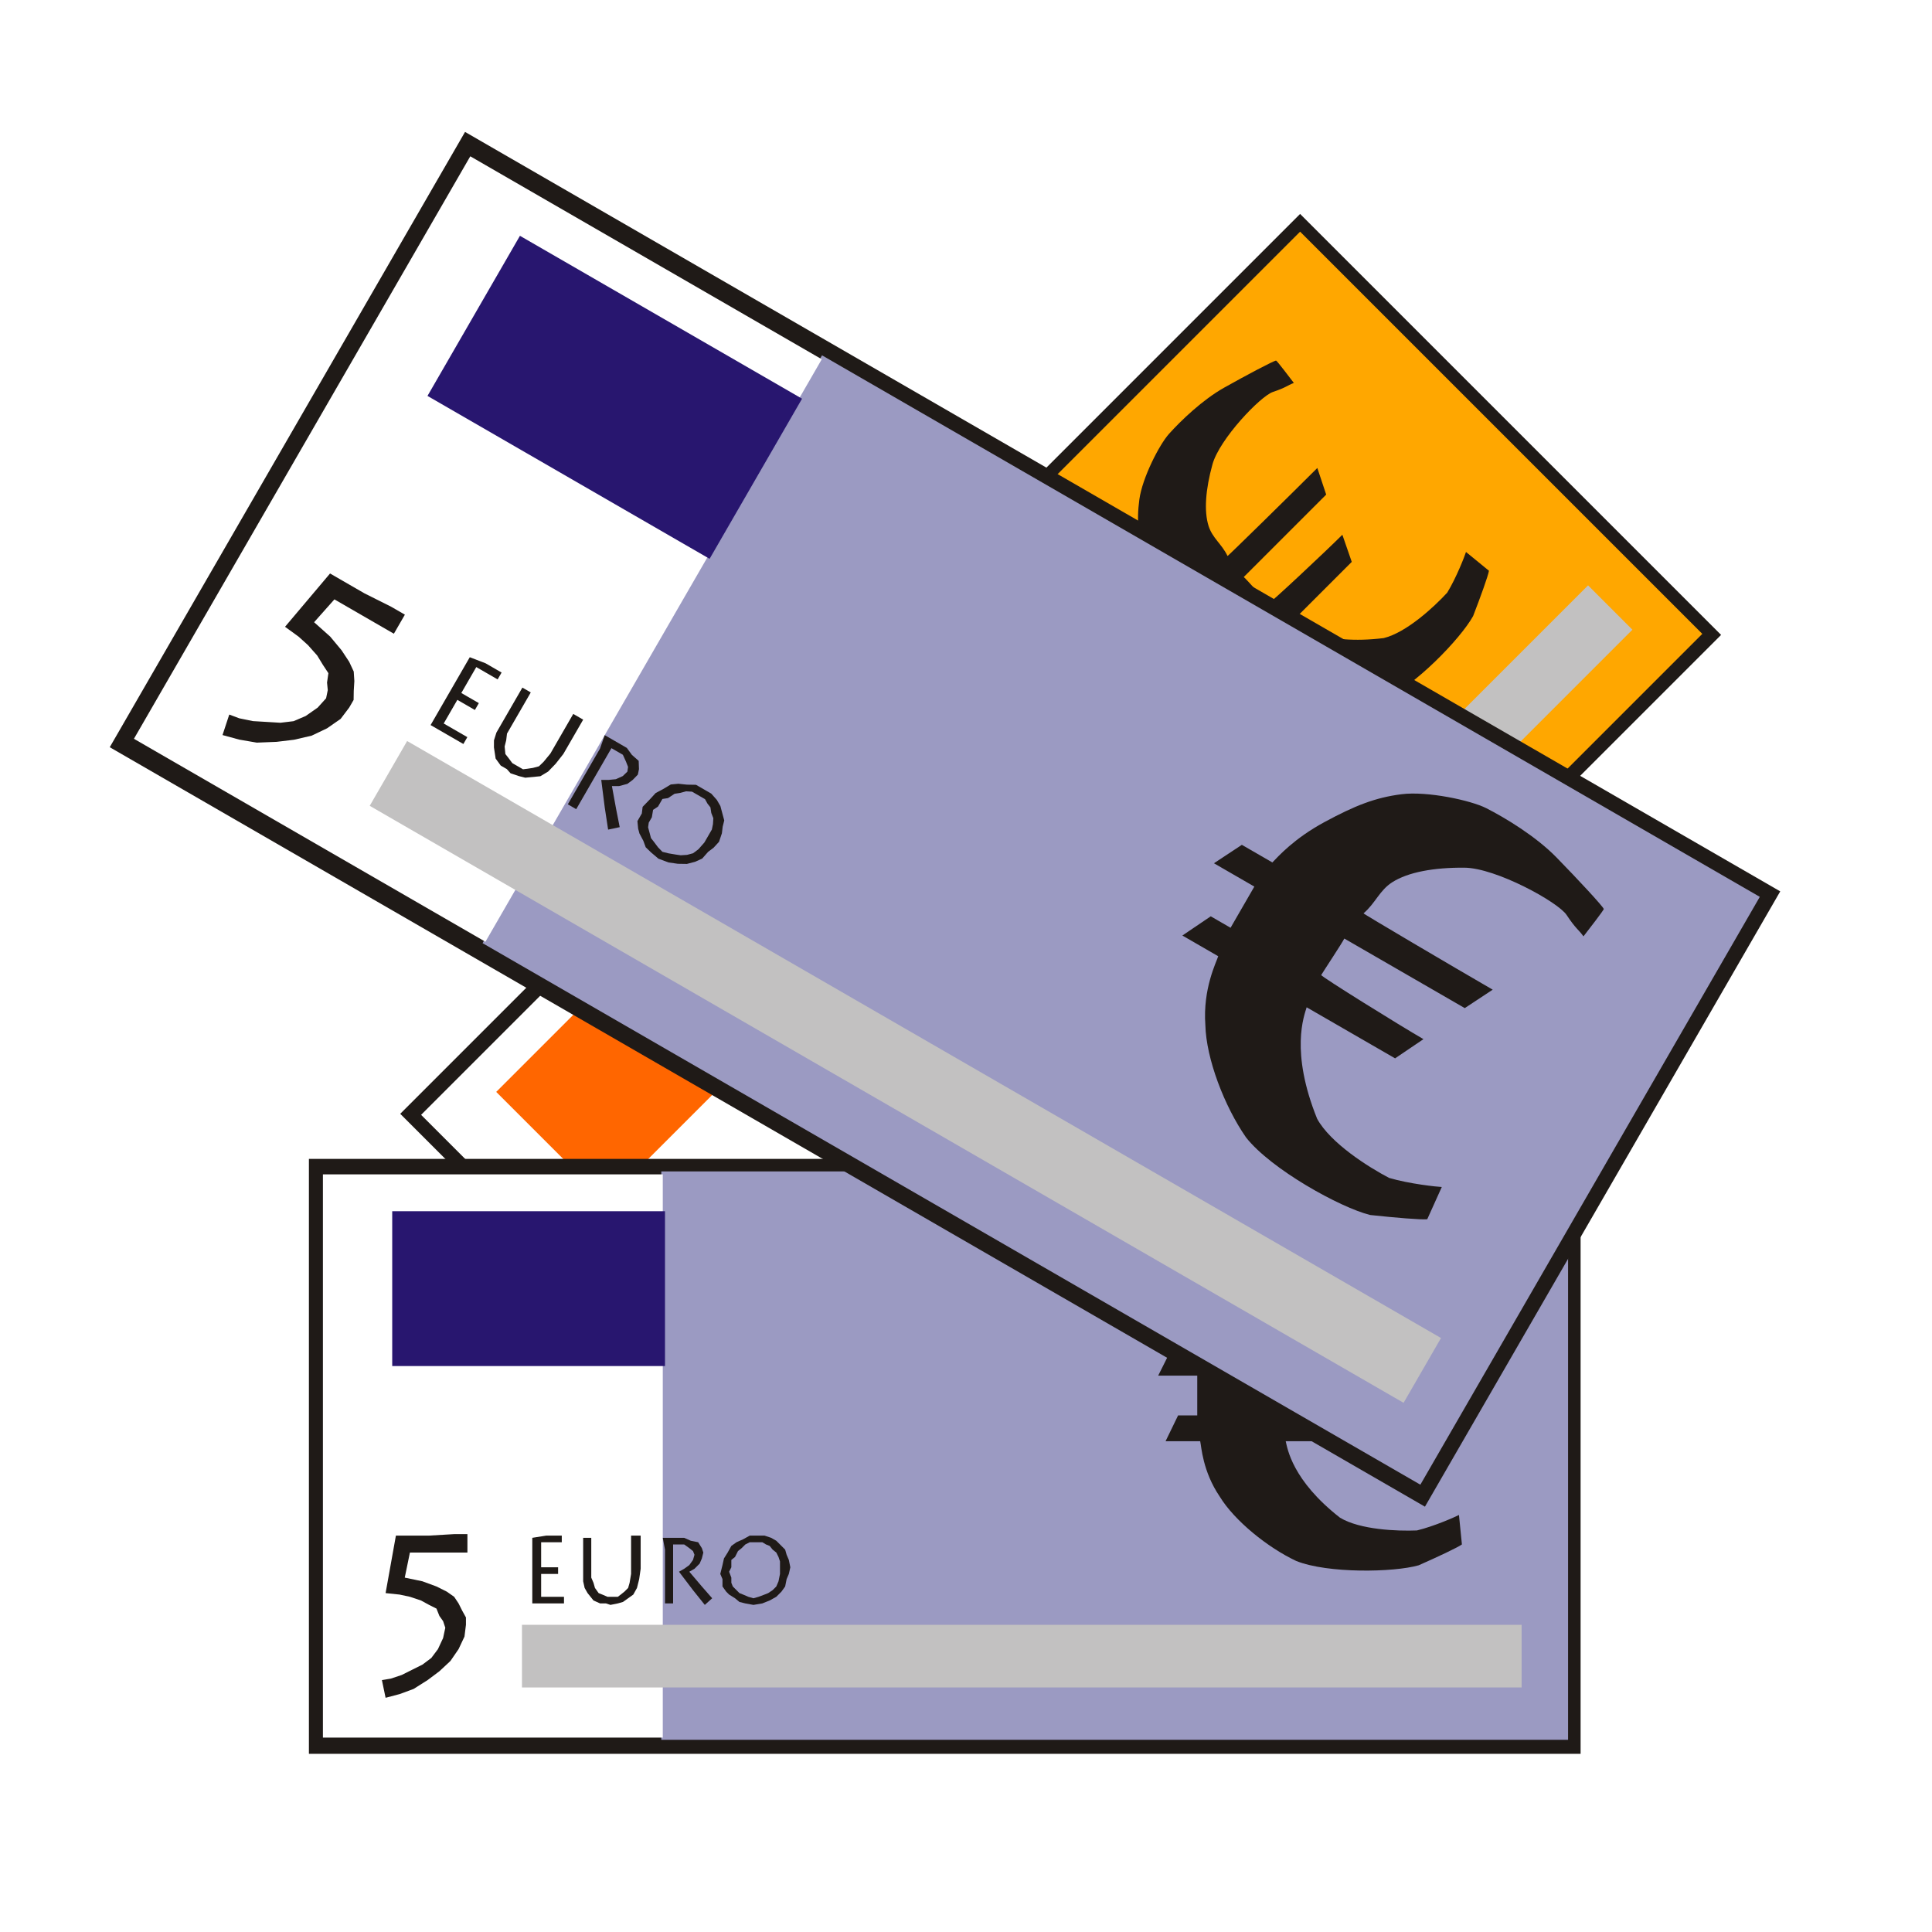 <?xml version="1.0" encoding="UTF-8" standalone="no"?>
<!-- Created with Inkscape (http://www.inkscape.org/) -->
<svg
   xmlns:dc="http://purl.org/dc/elements/1.1/"
   xmlns:cc="http://web.resource.org/cc/"
   xmlns:rdf="http://www.w3.org/1999/02/22-rdf-syntax-ns#"
   xmlns:svg="http://www.w3.org/2000/svg"
   xmlns="http://www.w3.org/2000/svg"
   xmlns:xlink="http://www.w3.org/1999/xlink"
   xmlns:sodipodi="http://sodipodi.sourceforge.net/DTD/sodipodi-0.dtd"
   xmlns:inkscape="http://www.inkscape.org/namespaces/inkscape"
   version="1.0"
   width="256"
   height="256"
   id="svg1"
   sodipodi:version="0.32"
   inkscape:version="0.45"
   sodipodi:docname="i_bulmages_bancos.svg"
   sodipodi:docbase="/home/anna/Desktop/elferrer/Documents/noves imatges bulmages/i_bulmages_bancos"
   inkscape:output_extension="org.inkscape.output.svg.inkscape"
   sodipodi:modified="TRUE"
   inkscape:export-filename="/home/anna/Desktop/elferrer/Documents/noves imatges bulmages/i_bulmages_bancos/i_bulmages_bancos_pulsado_L.png"
   inkscape:export-xdpi="96"
   inkscape:export-ydpi="96">
  <sodipodi:namedview
     inkscape:window-height="690"
     inkscape:window-width="1016"
     inkscape:pageshadow="2"
     inkscape:pageopacity="0.0"
     guidetolerance="10.0"
     gridtolerance="10.0"
     objecttolerance="10.0"
     borderopacity="1.0"
     bordercolor="#666666"
     pagecolor="#ffffff"
     id="base"
     inkscape:zoom="1.9023438"
     inkscape:cx="128"
     inkscape:cy="128"
     inkscape:window-x="0"
     inkscape:window-y="0"
     inkscape:current-layer="layer7"
     gridempspacing="3" />
  <defs
     id="defs3">
    <linearGradient
       id="linearGradient9952">
      <stop
         style="stop-color:blue;stop-opacity:1"
         offset="0"
         id="stop9953" />
      <stop
         style="stop-color:blue;stop-opacity:0"
         offset="1"
         id="stop9954" />
    </linearGradient>
    <linearGradient
       inkscape:collect="always"
       xlink:href="#linearGradient9952"
       id="linearGradient2396"
       gradientUnits="userSpaceOnUse"
       gradientTransform="matrix(0.723,0,0,5.492,357.322,-224.63)"
       x1="-181"
       y1="65.431"
       x2="-149.556"
       y2="65.431" />
    <linearGradient
       inkscape:collect="always"
       xlink:href="#linearGradient9952"
       id="linearGradient2398"
       gradientUnits="userSpaceOnUse"
       gradientTransform="matrix(0.503,0.519,-0.519,0.504,350.842,286.888)"
       x1="-181"
       y1="65.431"
       x2="-149.556"
       y2="65.431" />
    <linearGradient
       inkscape:collect="always"
       xlink:href="#linearGradient9952"
       id="linearGradient2400"
       gradientUnits="userSpaceOnUse"
       gradientTransform="matrix(0.701,0.178,-0.178,0.701,364.241,212.25)"
       x1="-181"
       y1="65.431"
       x2="-149.556"
       y2="65.431" />
    <linearGradient
       inkscape:collect="always"
       xlink:href="#linearGradient9952"
       id="linearGradient2402"
       gradientUnits="userSpaceOnUse"
       gradientTransform="matrix(0.175,0.702,0.701,-0.175,211.597,364.386)"
       x1="-181"
       y1="65.431"
       x2="-149.556"
       y2="65.431" />
    <linearGradient
       inkscape:collect="always"
       xlink:href="#linearGradient9952"
       id="linearGradient2404"
       gradientUnits="userSpaceOnUse"
       gradientTransform="matrix(-0.519,0.504,-0.503,-0.519,-30.75,351.035)"
       x1="-181"
       y1="65.431"
       x2="-149.556"
       y2="65.431" />
    <linearGradient
       inkscape:collect="always"
       xlink:href="#linearGradient9952"
       id="linearGradient2406"
       gradientUnits="userSpaceOnUse"
       gradientTransform="matrix(-0.178,0.701,-0.701,-0.178,43.823,364.446)"
       x1="-181"
       y1="65.431"
       x2="-149.556"
       y2="65.431" />
    <linearGradient
       inkscape:collect="always"
       xlink:href="#linearGradient9952"
       id="linearGradient2408"
       gradientUnits="userSpaceOnUse"
       gradientTransform="matrix(-0.701,0.175,0.175,0.702,-108.181,211.669)"
       x1="-181"
       y1="65.431"
       x2="-149.556"
       y2="65.431" />
    <linearGradient
       inkscape:collect="always"
       xlink:href="#linearGradient9952"
       id="linearGradient2410"
       gradientUnits="userSpaceOnUse"
       gradientTransform="matrix(0.519,-0.504,0.503,0.519,286.75,-95.035)"
       x1="-181"
       y1="65.431"
       x2="-149.556"
       y2="65.431" />
    <linearGradient
       inkscape:collect="always"
       xlink:href="#linearGradient9952"
       id="linearGradient2412"
       gradientUnits="userSpaceOnUse"
       gradientTransform="matrix(0.178,-0.701,0.701,0.178,212.177,-108.446)"
       x1="-181"
       y1="65.431"
       x2="-149.556"
       y2="65.431" />
    <linearGradient
       inkscape:collect="always"
       xlink:href="#linearGradient9952"
       id="linearGradient2414"
       gradientUnits="userSpaceOnUse"
       gradientTransform="matrix(0.701,-0.175,-0.175,-0.702,364.182,44.331)"
       x1="-181"
       y1="65.431"
       x2="-149.556"
       y2="65.431" />
    <linearGradient
       inkscape:collect="always"
       xlink:href="#linearGradient9952"
       id="linearGradient2416"
       gradientUnits="userSpaceOnUse"
       gradientTransform="matrix(-0.503,-0.519,0.519,-0.504,-94.842,-30.888)"
       x1="-181"
       y1="65.431"
       x2="-149.556"
       y2="65.431" />
    <linearGradient
       inkscape:collect="always"
       xlink:href="#linearGradient9952"
       id="linearGradient2418"
       gradientUnits="userSpaceOnUse"
       gradientTransform="matrix(-0.701,-0.178,0.178,-0.701,-108.241,43.75)"
       x1="-181"
       y1="65.431"
       x2="-149.556"
       y2="65.431" />
    <linearGradient
       inkscape:collect="always"
       xlink:href="#linearGradient9952"
       id="linearGradient2420"
       gradientUnits="userSpaceOnUse"
       gradientTransform="matrix(-0.175,-0.702,-0.701,0.175,44.403,-108.386)"
       x1="-181"
       y1="65.431"
       x2="-149.556"
       y2="65.431" />
    <linearGradient
       inkscape:collect="always"
       xlink:href="#linearGradient9952"
       id="linearGradient2422"
       gradientUnits="userSpaceOnUse"
       gradientTransform="matrix(-0.723,0,0,-5.492,-101.322,480.63)"
       x1="-181"
       y1="65.431"
       x2="-149.556"
       y2="65.431" />
    <linearGradient
       inkscape:collect="always"
       xlink:href="#linearGradient9952"
       id="linearGradient2424"
       gradientUnits="userSpaceOnUse"
       gradientTransform="matrix(0,-0.723,5.487,0,-224.324,-101.52)"
       x1="-181"
       y1="65.431"
       x2="-149.556"
       y2="65.431" />
    <linearGradient
       inkscape:collect="always"
       xlink:href="#linearGradient9952"
       id="linearGradient2426"
       gradientUnits="userSpaceOnUse"
       gradientTransform="matrix(0,0.723,-5.487,0,480.324,357.52)"
       x1="-181"
       y1="65.431"
       x2="-149.556"
       y2="65.431" />
    <linearGradient
       inkscape:collect="always"
       xlink:href="#linearGradient9952"
       id="linearGradient2428"
       gradientUnits="userSpaceOnUse"
       gradientTransform="matrix(0.723,0,0,5.492,161.292,-224.63)"
       x1="-181"
       y1="65.431"
       x2="-149.556"
       y2="65.431" />
    <linearGradient
       inkscape:collect="always"
       xlink:href="#linearGradient9952"
       id="linearGradient2430"
       gradientUnits="userSpaceOnUse"
       gradientTransform="matrix(-0.723,0,0,-5.492,97.316,480.63)"
       x1="-181"
       y1="65.431"
       x2="-149.556"
       y2="65.431" />
    <linearGradient
       inkscape:collect="always"
       xlink:href="#linearGradient9952"
       id="linearGradient2432"
       gradientUnits="userSpaceOnUse"
       gradientTransform="matrix(0,-0.723,5.487,0,-224.324,95.043)"
       x1="-181"
       y1="65.431"
       x2="-149.556"
       y2="65.431" />
    <linearGradient
       inkscape:collect="always"
       xlink:href="#linearGradient9952"
       id="linearGradient2434"
       gradientUnits="userSpaceOnUse"
       gradientTransform="matrix(0,0.723,-5.487,0,480.324,161.897)"
       x1="-181"
       y1="65.431"
       x2="-149.556"
       y2="65.431" />
    <filter
       inkscape:collect="always"
       id="filter3435">
      <feGaussianBlur
         inkscape:collect="always"
         stdDeviation="0.859"
         id="feGaussianBlur3437" />
    </filter>
    <filter
       inkscape:collect="always"
       x="-0.017"
       width="1.033"
       y="-0.265"
       height="1.53"
       id="filter3519">
      <feGaussianBlur
         inkscape:collect="always"
         stdDeviation="0.855"
         id="feGaussianBlur3521" />
    </filter>
    <filter
       inkscape:collect="always"
       x="-0.059"
       width="1.119"
       y="-0.105"
       height="1.21"
       id="filter3591">
      <feGaussianBlur
         inkscape:collect="always"
         stdDeviation="0.836"
         id="feGaussianBlur3593" />
    </filter>
    <filter
       inkscape:collect="always"
       id="filter3683">
      <feGaussianBlur
         inkscape:collect="always"
         stdDeviation="0.676"
         id="feGaussianBlur3685" />
    </filter>
    <filter
       inkscape:collect="always"
       x="-0.1"
       width="1.2"
       y="-0.1"
       height="1.2"
       id="filter3248">
      <feGaussianBlur
         inkscape:collect="always"
         stdDeviation="9.027"
         id="feGaussianBlur3250" />
    </filter>
  </defs>
  <g
     style="opacity:1;display:inline"
     id="layer1">
    <path
       d=""
       style="opacity:1"
       id="path3945" />
  </g>
  <path
     d=""
     id="path3081" />
  <g
     style="display:inline"
     id="layer2" />
  <g
     style="display:inline"
     id="layer3" />
  <g
     style="opacity:1;display:inline"
     id="layer4" />
  <g
     inkscape:groupmode="layer"
     id="layer5"
     inkscape:label="boton_pulsado"
     style="display:none"
     sodipodi:insensitive="true">
    <g
       id="g2458">
      <g
         transform="translate(-3.16,0.141)"
         style="display:inline"
         id="g3979">
        <path
           d="M 225.846,30.083 L 249.219,30.142 L 249.219,225.917 L 225.872,225.877 L 225.846,30.083 z "
           style="opacity:0.5;fill:url(#linearGradient2396);fill-opacity:1;fill-rule:evenodd;stroke:none;stroke-width:8.98;stroke-miterlimit:4;stroke-opacity:1;display:block"
           id="rect10002" />
        <path
           d="M 246.092,236.818 L 241.619,242.202 L 236.83,246.557 L 225.791,225.876 L 246.092,236.818 z "
           style="opacity:0.5;fill:url(#linearGradient2398);fill-opacity:1;fill-rule:evenodd;stroke:none;stroke-width:8.98;stroke-miterlimit:4;stroke-opacity:1"
           id="path2053" />
        <path
           d="M 249.219,225.967 L 247.82,231.479 L 246.42,236.991 L 225.791,225.876 L 249.219,225.967 z "
           style="opacity:0.5;fill:url(#linearGradient2400);fill-opacity:1;fill-rule:evenodd;stroke:none;stroke-width:8.98;stroke-miterlimit:4;stroke-opacity:1"
           id="path2060" />
        <path
           d="M 225.791,249.324 L 231.304,247.947 L 236.817,246.57 L 225.8,225.876 L 225.791,249.324 z "
           style="opacity:0.5;fill:url(#linearGradient2402);fill-opacity:1;fill-rule:evenodd;stroke:none;stroke-width:8.98;stroke-miterlimit:4;stroke-opacity:1"
           id="path2062" />
        <path
           d="M 19.276,246.194 L 13.897,241.717 L 9.545,236.924 L 30.209,225.876 L 19.276,246.194 z "
           style="opacity:0.5;fill:url(#linearGradient2404);fill-opacity:1;fill-rule:evenodd;stroke:none;stroke-width:8.98;stroke-miterlimit:4;stroke-opacity:1"
           id="path3000" />
        <path
           d="M 30.118,249.324 L 24.611,247.923 L 19.104,246.523 L 30.209,225.876 L 30.118,249.324 z "
           style="opacity:0.5;fill:url(#linearGradient2406);fill-opacity:1;fill-rule:evenodd;stroke:none;stroke-width:8.98;stroke-miterlimit:4;stroke-opacity:1"
           id="path3001" />
        <path
           d="M 6.781,225.876 L 8.157,231.394 L 9.533,236.912 L 30.209,225.885 L 6.781,225.876 z "
           style="opacity:0.5;fill:url(#linearGradient2408);fill-opacity:1;fill-rule:evenodd;stroke:none;stroke-width:8.98;stroke-miterlimit:4;stroke-opacity:1"
           id="path3002" />
        <path
           d="M 236.724,9.806 L 242.103,14.283 L 246.455,19.076 L 225.791,30.124 L 236.724,9.806 z "
           style="opacity:0.5;fill:url(#linearGradient2410);fill-opacity:1;fill-rule:evenodd;stroke:none;stroke-width:8.98;stroke-miterlimit:4;stroke-opacity:1"
           id="path3007" />
        <path
           d="M 225.882,6.676 L 231.389,8.077 L 236.896,9.477 L 225.791,30.124 L 225.882,6.676 z "
           style="opacity:0.5;fill:url(#linearGradient2412);fill-opacity:1;fill-rule:evenodd;stroke:none;stroke-width:8.98;stroke-miterlimit:4;stroke-opacity:1"
           id="path3008" />
        <path
           d="M 249.219,30.124 L 247.843,24.606 L 246.467,19.088 L 225.791,30.115 L 249.219,30.124 z "
           style="opacity:0.5;fill:url(#linearGradient2414);fill-opacity:1;fill-rule:evenodd;stroke:none;stroke-width:8.98;stroke-miterlimit:4;stroke-opacity:1"
           id="path3009" />
        <path
           d="M 9.908,19.182 L 14.381,13.798 L 19.17,9.443 L 30.209,30.124 L 9.908,19.182 z "
           style="opacity:0.5;fill:url(#linearGradient2416);fill-opacity:1;fill-rule:evenodd;stroke:none;stroke-width:8.98;stroke-miterlimit:4;stroke-opacity:1"
           id="path3011" />
        <path
           d="M 6.781,30.033 L 8.18,24.521 L 9.58,19.009 L 30.209,30.124 L 6.781,30.033 z "
           style="opacity:0.5;fill:url(#linearGradient2418);fill-opacity:1;fill-rule:evenodd;stroke:none;stroke-width:8.98;stroke-miterlimit:4;stroke-opacity:1"
           id="path3012" />
        <path
           d="M 30.209,6.676 L 24.696,8.053 L 19.183,9.43 L 30.2,30.124 L 30.209,6.676 z "
           style="opacity:0.5;fill:url(#linearGradient2420);fill-opacity:1;fill-rule:evenodd;stroke:none;stroke-width:8.98;stroke-miterlimit:4;stroke-opacity:1"
           id="path3013" />
        <path
           d="M 30.154,225.917 L 6.781,225.858 L 6.781,30.083 L 30.128,30.123 L 30.154,225.917 z "
           style="opacity:0.5;fill:url(#linearGradient2422);fill-opacity:1;fill-rule:evenodd;stroke:none;stroke-width:8.98;stroke-miterlimit:4;stroke-opacity:1;display:block"
           id="path3021" />
        <path
           d="M 30.168,30.069 L 30.227,6.676 L 225.832,6.676 L 225.793,30.043 L 30.168,30.069 z "
           style="opacity:0.5;fill:url(#linearGradient2424);fill-opacity:1;fill-rule:evenodd;stroke:none;stroke-width:8.98;stroke-miterlimit:4;stroke-opacity:1;display:block"
           id="path3023" />
        <path
           d="M 225.832,225.931 L 225.773,249.324 L 30.168,249.324 L 30.207,225.957 L 225.832,225.931 z "
           style="opacity:0.5;fill:url(#linearGradient2426);fill-opacity:1;fill-rule:evenodd;stroke:none;stroke-width:8.98;stroke-miterlimit:4;stroke-opacity:1;display:block"
           id="path3054" />
        <path
           d="M 29.817,30.083 L 53.19,30.142 L 53.19,225.917 L 29.843,225.877 L 29.817,30.083 z "
           style="opacity:0.5;fill:url(#linearGradient2428);fill-opacity:1;fill-rule:evenodd;stroke:none;stroke-width:8.98;stroke-miterlimit:4;stroke-opacity:1;display:block"
           id="path1956" />
        <path
           d="M 228.791,225.917 L 205.418,225.858 L 205.418,30.083 L 228.765,30.123 L 228.791,225.917 z "
           style="opacity:0.5;fill:url(#linearGradient2430);fill-opacity:1;fill-rule:evenodd;stroke:none;stroke-width:8.98;stroke-miterlimit:4;stroke-opacity:1;display:block"
           id="path1990" />
        <path
           d="M 30.168,226.633 L 30.227,203.24 L 225.832,203.24 L 225.793,226.607 L 30.168,226.633 z "
           style="opacity:0.5;fill:url(#linearGradient2432);fill-opacity:1;fill-rule:evenodd;stroke:none;stroke-width:8.98;stroke-miterlimit:4;stroke-opacity:1;display:block"
           id="path1992" />
        <path
           d="M 225.832,30.308 L 225.773,53.701 L 30.168,53.701 L 30.207,30.334 L 225.832,30.308 z "
           style="opacity:0.5;fill:url(#linearGradient2434);fill-opacity:1;fill-rule:evenodd;stroke:none;stroke-width:8.98;stroke-miterlimit:4;stroke-opacity:1;display:block"
           id="path1994" />
      </g>
      <path
         d="M 46.007,221.461 L 46.007,217.882 L 214.767,217.882 L 214.767,49.102 L 218.342,49.061 L 218.342,219.683 L 218.342,221.461 L 216.566,221.461 L 46.007,221.461 z "
         style="fill:#000000;fill-opacity:1;fill-rule:evenodd;stroke:none;stroke-width:4.706;stroke-miterlimit:4;stroke-opacity:1;display:block"
         id="path2826" />
      <path
         d="M 34.613,37.835 L 36.388,37.835 L 213.292,37.835 L 215.068,37.835 L 215.068,39.612 L 215.068,216.67 L 215.068,218.447 L 213.292,218.447 L 36.388,218.447 L 34.613,218.447 L 34.613,216.67 L 34.613,39.612 L 34.613,37.835 z M 38.188,41.413 L 38.188,214.869 L 211.493,214.869 L 211.493,41.413 L 38.188,41.413 z "
         style="fill:#00007f;fill-opacity:1;fill-rule:evenodd;stroke:none;stroke-width:8.98;stroke-miterlimit:4;stroke-opacity:1;display:block"
         id="rect5542" />
    </g>
  </g>
  <g
     inkscape:groupmode="layer"
     id="layer7"
     inkscape:label="boton_visible"
     style="display:none"
     sodipodi:insensitive="true">
    <path
       id="path2483"
       style="fill:#00007f;fill-opacity:1;fill-rule:evenodd;stroke:none;stroke-width:8.98;stroke-miterlimit:4;stroke-opacity:1;display:block;filter:url(#filter3248)"
       d="M 34.613,37.835 L 36.388,37.835 L 213.292,37.835 L 215.068,37.835 L 215.068,39.612 L 215.068,216.67 L 215.068,218.447 L 213.292,218.447 L 36.388,218.447 L 34.613,218.447 L 34.613,216.67 L 34.613,39.612 L 34.613,37.835 z M 38.188,41.413 L 38.188,214.869 L 211.493,214.869 L 211.493,41.413 L 38.188,41.413 z " />
  </g>
  <g
     inkscape:groupmode="layer"
     id="layer8"
     inkscape:label="icono"
     style="display:inline">
    <g
       transform="matrix(0.91,-0.91,0.91,0.91,-119.069,52.068)"
       id="g3724">
      <path
         id="path3726"
         d="M 173.11,147.043 L 42.08,147.043 L 42.08,208.343 L 173.11,208.343 L 173.11,147.043 z M 171.667,148.638 L 43.523,148.638 L 43.523,206.899 L 171.667,206.899 L 171.667,148.638 z "
         style="fill:#1f1a17;stroke:none;filter:url(#filter3435)" />
      <path
         id="path3728"
         d="M 78.389,148.334 L 171.819,148.334 L 171.819,206.899 L 78.389,206.899 L 78.389,148.334 z "
         style="opacity:1;fill:#ffa700;fill-opacity:1;stroke:none" />
      <path
         id="path3730"
         d="M 43.523,148.638 L 78.541,148.638 L 78.541,206.671 L 43.523,206.671 L 43.523,148.638 z "
         style="fill:#ffffff;stroke:none" />
      <path
         sodipodi:nodetypes="cccccccccccczzzzcczzzcccccccccccc"
         id="path3732"
         d="M 160.881,186.77 C 160.452,187.082 158.4,188.045 156.428,188.917 C 153.86,189.653 147.058,189.776 143.809,188.473 C 140.859,187.086 137.438,184.314 135.928,181.838 C 134.156,179.228 134.038,176.663 133.915,176.136 C 132.725,176.136 131.535,176.136 130.345,176.136 C 130.776,175.25 131.206,174.363 131.636,173.477 C 132.295,173.478 132.953,173.477 133.611,173.477 C 133.612,172.11 133.611,170.743 133.611,169.375 C 132.269,169.376 130.928,169.375 129.586,169.375 C 130.017,168.515 130.446,167.653 130.877,166.793 C 131.89,166.793 132.902,166.793 133.915,166.793 C 134.094,166.106 134.491,164.086 136.075,161.516 C 137.625,159.001 138.792,157.516 140.623,156.124 C 142.412,154.764 146.07,153.591 147.548,153.511 C 149.364,153.413 152.464,153.468 154.934,154.162 C 157.483,154.877 160.48,155.801 160.685,155.971 C 160.742,156.049 160.423,158.334 160.349,158.893 C 159.632,158.573 159.497,158.684 158.162,158.021 C 156.964,157.427 150.859,157.555 148.487,158.901 C 146.179,160.211 144.467,161.673 143.729,163.097 C 143.124,164.262 143.375,165.384 142.924,166.663 C 142.865,166.708 151.885,166.793 155.868,166.793 C 155.438,167.654 155.007,168.514 154.576,169.375 C 150.576,169.376 146.575,169.375 142.575,169.375 C 142.604,169.812 142.423,172.793 142.423,173.097 C 142.467,173.219 150.455,173.477 152.829,173.477 C 152.399,174.364 151.968,175.249 151.538,176.136 C 148.601,176.136 145.664,176.136 142.727,176.136 C 142.904,176.87 143.377,180.152 148.32,184.013 C 150.375,185.26 154.238,185.411 156.247,185.327 C 158.033,184.896 160.213,183.924 160.577,183.732 C 160.679,184.744 160.78,185.757 160.881,186.77 z "
         style="fill:#1f1a17;stroke:none;filter:url(#filter3683)" />
      <polygon
         transform="matrix(7.595965e-2,0,0,7.595965e-2,-410.715,-404.652)"
         style="fill:#1f1a17;stroke:none"
         id="polygon3734"
         points="6098,7797 6176,7797 6176,7772 6158,7772 6124,7774 6096,7774 6079,7774 6065,7852 6084,7854 6098,7857 6113,7862 6124,7868 6134,7873 6138,7883 6143,7890 6146,7899 6143,7913 6136,7928 6127,7940 6115,7949 6101,7956 6087,7963 6072,7968 6060,7970 6065,7994 6084,7989 6103,7982 6122,7970 6138,7958 6153,7944 6164,7928 6172,7911 6174,7895 6174,7885 6169,7876 6164,7866 6158,7857 6148,7850 6134,7843 6115,7836 6091,7831 6098,7797 " />
      <polygon
         transform="matrix(7.595965e-2,0,0,7.595965e-2,-410.715,-404.652)"
         style="fill:#1f1a17;stroke:none"
         id="polygon3736"
         points="6307,7857 6288,7857 6276,7857 6276,7826 6288,7826 6299,7826 6299,7817 6285,7817 6276,7817 6276,7783 6290,7783 6304,7783 6304,7774 6283,7774 6264,7777 6264,7793 6264,7812 6264,7828 6264,7845 6264,7866 6285,7866 6307,7866 6307,7857 " />
      <polygon
         transform="matrix(7.595965e-2,0,0,7.595965e-2,-410.715,-404.652)"
         style="fill:#1f1a17;stroke:none"
         id="polygon3738"
         points="6344,7797 6344,7783 6344,7777 6333,7777 6333,7786 6333,7795 6333,7803 6333,7821 6333,7836 6335,7845 6339,7852 6347,7862 6356,7866 6364,7866 6370,7868 6380,7866 6387,7864 6394,7859 6401,7854 6406,7845 6409,7833 6411,7819 6411,7803 6411,7795 6411,7783 6411,7774 6398,7774 6398,7783 6398,7795 6398,7800 6398,7814 6398,7826 6396,7838 6394,7845 6389,7850 6384,7854 6380,7857 6370,7857 6366,7857 6359,7854 6354,7852 6349,7845 6347,7838 6344,7831 6344,7819 6344,7807 6344,7797 " />
      <polygon
         transform="matrix(7.595965e-2,0,0,7.595965e-2,-410.715,-404.652)"
         style="fill:#1f1a17;stroke:none"
         id="polygon3740"
         points="6455,7786 6470,7786 6477,7791 6482,7795 6484,7800 6482,7807 6477,7814 6470,7819 6463,7823 6482,7848 6498,7868 6508,7859 6494,7843 6477,7823 6484,7819 6491,7812 6494,7805 6496,7797 6494,7791 6489,7783 6479,7781 6470,7777 6453,7777 6441,7777 6444,7793 6444,7809 6444,7819 6444,7843 6444,7866 6455,7866 6455,7848 6455,7826 6455,7786 " />
      <path
         style="fill:#1f1a17;stroke:none"
         id="path3742"
         d="M 87.884,192.315 L 87.352,192.163 L 86.82,191.935 L 86.44,191.783 L 86.137,191.479 L 85.757,191.1 L 85.605,190.72 L 85.605,190.188 L 85.377,189.581 L 85.605,189.125 L 85.605,188.365 L 85.985,188.061 L 86.289,187.454 L 86.668,187.15 L 87.048,186.77 L 87.504,186.542 L 88.264,186.542 L 88.795,186.542 L 89.175,186.77 L 89.555,186.922 L 89.859,187.302 L 90.238,187.606 L 90.466,188.061 L 90.618,188.517 L 90.618,189.277 L 90.618,189.808 L 90.466,190.568 L 90.238,191.1 L 89.859,191.479 L 89.403,191.783 L 89.023,191.935 L 88.415,192.163 L 87.884,192.315 z M 87.884,192.999 L 88.795,192.847 L 89.555,192.543 L 90.238,192.163 L 90.77,191.631 L 91.15,191.1 L 91.302,190.34 L 91.53,189.808 L 91.682,189.125 L 91.53,188.365 L 91.302,187.833 L 91.15,187.302 L 90.618,186.77 L 90.238,186.39 L 89.707,186.086 L 89.023,185.858 L 88.415,185.858 L 87.504,185.858 L 86.82,186.238 L 86.137,186.542 L 85.605,186.922 L 85.225,187.606 L 84.845,188.213 L 84.693,188.897 L 84.466,189.808 L 84.693,190.34 L 84.693,191.1 L 85.073,191.631 L 85.377,191.935 L 85.985,192.315 L 86.44,192.695 L 87.048,192.847 L 87.884,192.999 z " />
      <path
         id="path3744"
         d="M 64.032,195.05 L 167.034,195.05 L 167.034,201.506 L 64.032,201.506 L 64.032,195.05 z "
         style="fill:#c2c1c1;stroke:none;filter:url(#filter3519)" />
      <path
         id="path3746"
         d="M 50.663,152.436 L 78.769,152.436 L 78.769,168.388 L 50.663,168.388 L 50.663,152.436 z "
         style="fill:#ff6600;fill-opacity:1;stroke:none;filter:url(#filter3591)" />
    </g>
    <path
       d=""
       id="path2632" />
    <g
       id="g3687"
       transform="matrix(1.286,0,0,1.286,-13.182,-35.539)">
      <path
         style="fill:#1f1a17;stroke:none;filter:url(#filter3435)"
         d="M 173.11,147.043 L 42.08,147.043 L 42.08,208.343 L 173.11,208.343 L 173.11,147.043 z M 171.667,148.638 L 43.523,148.638 L 43.523,206.899 L 171.667,206.899 L 171.667,148.638 z "
         id="path106" />
      <path
         style="fill:#9b9ac2;stroke:none"
         d="M 78.389,148.334 L 171.819,148.334 L 171.819,206.899 L 78.389,206.899 L 78.389,148.334 z "
         id="polygon102" />
      <path
         style="fill:#ffffff;stroke:none"
         d="M 43.523,148.638 L 78.541,148.638 L 78.541,206.671 L 43.523,206.671 L 43.523,148.638 z "
         id="polygon104" />
      <path
         style="fill:#1f1a17;stroke:none;filter:url(#filter3683)"
         d="M 160.881,186.77 C 160.452,187.082 158.4,188.045 156.428,188.917 C 153.86,189.653 147.058,189.776 143.809,188.473 C 140.859,187.086 137.438,184.314 135.928,181.838 C 134.156,179.228 134.038,176.663 133.915,176.136 C 132.725,176.136 131.535,176.136 130.345,176.136 C 130.776,175.25 131.206,174.363 131.636,173.477 C 132.295,173.478 132.953,173.477 133.611,173.477 C 133.612,172.11 133.611,170.743 133.611,169.375 C 132.269,169.376 130.928,169.375 129.586,169.375 C 130.017,168.515 130.446,167.653 130.877,166.793 C 131.89,166.793 132.902,166.793 133.915,166.793 C 134.094,166.106 134.491,164.086 136.075,161.516 C 137.625,159.001 138.792,157.516 140.623,156.124 C 142.412,154.764 146.07,153.591 147.548,153.511 C 149.364,153.413 152.464,153.468 154.934,154.162 C 157.483,154.877 160.48,155.801 160.685,155.971 C 160.742,156.049 160.423,158.334 160.349,158.893 C 159.632,158.573 159.497,158.684 158.162,158.021 C 156.964,157.427 150.859,157.555 148.487,158.901 C 146.179,160.211 144.467,161.673 143.729,163.097 C 143.124,164.262 143.375,165.384 142.924,166.663 C 142.865,166.708 151.885,166.793 155.868,166.793 C 155.438,167.654 155.007,168.514 154.576,169.375 C 150.576,169.376 146.575,169.375 142.575,169.375 C 142.604,169.812 142.423,172.793 142.423,173.097 C 142.467,173.219 150.455,173.477 152.829,173.477 C 152.399,174.364 151.968,175.249 151.538,176.136 C 148.601,176.136 145.664,176.136 142.727,176.136 C 142.904,176.87 143.377,180.152 148.32,184.013 C 150.375,185.26 154.238,185.411 156.247,185.327 C 158.033,184.896 160.213,183.924 160.577,183.732 C 160.679,184.744 160.78,185.757 160.881,186.77 z "
         id="polygon107"
         sodipodi:nodetypes="cccccccccccczzzzcczzzcccccccccccc" />
      <polygon
         points="6098,7797 6176,7797 6176,7772 6158,7772 6124,7774 6096,7774 6079,7774 6065,7852 6084,7854 6098,7857 6113,7862 6124,7868 6134,7873 6138,7883 6143,7890 6146,7899 6143,7913 6136,7928 6127,7940 6115,7949 6101,7956 6087,7963 6072,7968 6060,7970 6065,7994 6084,7989 6103,7982 6122,7970 6138,7958 6153,7944 6164,7928 6172,7911 6174,7895 6174,7885 6169,7876 6164,7866 6158,7857 6148,7850 6134,7843 6115,7836 6091,7831 6098,7797 "
         id="polygon108"
         style="fill:#1f1a17;stroke:none"
         transform="matrix(7.595965e-2,0,0,7.595965e-2,-410.715,-404.652)" />
      <polygon
         points="6307,7857 6288,7857 6276,7857 6276,7826 6288,7826 6299,7826 6299,7817 6285,7817 6276,7817 6276,7783 6290,7783 6304,7783 6304,7774 6283,7774 6264,7777 6264,7793 6264,7812 6264,7828 6264,7845 6264,7866 6285,7866 6307,7866 6307,7857 "
         id="polygon109"
         style="fill:#1f1a17;stroke:none"
         transform="matrix(7.595965e-2,0,0,7.595965e-2,-410.715,-404.652)" />
      <polygon
         points="6344,7797 6344,7783 6344,7777 6333,7777 6333,7786 6333,7795 6333,7803 6333,7821 6333,7836 6335,7845 6339,7852 6347,7862 6356,7866 6364,7866 6370,7868 6380,7866 6387,7864 6394,7859 6401,7854 6406,7845 6409,7833 6411,7819 6411,7803 6411,7795 6411,7783 6411,7774 6398,7774 6398,7783 6398,7795 6398,7800 6398,7814 6398,7826 6396,7838 6394,7845 6389,7850 6384,7854 6380,7857 6370,7857 6366,7857 6359,7854 6354,7852 6349,7845 6347,7838 6344,7831 6344,7819 6344,7807 6344,7797 "
         id="polygon110"
         style="fill:#1f1a17;stroke:none"
         transform="matrix(7.595965e-2,0,0,7.595965e-2,-410.715,-404.652)" />
      <polygon
         points="6455,7786 6470,7786 6477,7791 6482,7795 6484,7800 6482,7807 6477,7814 6470,7819 6463,7823 6482,7848 6498,7868 6508,7859 6494,7843 6477,7823 6484,7819 6491,7812 6494,7805 6496,7797 6494,7791 6489,7783 6479,7781 6470,7777 6453,7777 6441,7777 6444,7793 6444,7809 6444,7819 6444,7843 6444,7866 6455,7866 6455,7848 6455,7826 6455,7786 "
         id="polygon111"
         style="fill:#1f1a17;stroke:none"
         transform="matrix(7.595965e-2,0,0,7.595965e-2,-410.715,-404.652)" />
      <path
         d="M 87.884,192.315 L 87.352,192.163 L 86.82,191.935 L 86.44,191.783 L 86.137,191.479 L 85.757,191.1 L 85.605,190.72 L 85.605,190.188 L 85.377,189.581 L 85.605,189.125 L 85.605,188.365 L 85.985,188.061 L 86.289,187.454 L 86.668,187.15 L 87.048,186.77 L 87.504,186.542 L 88.264,186.542 L 88.795,186.542 L 89.175,186.77 L 89.555,186.922 L 89.859,187.302 L 90.238,187.606 L 90.466,188.061 L 90.618,188.517 L 90.618,189.277 L 90.618,189.808 L 90.466,190.568 L 90.238,191.1 L 89.859,191.479 L 89.403,191.783 L 89.023,191.935 L 88.415,192.163 L 87.884,192.315 z M 87.884,192.999 L 88.795,192.847 L 89.555,192.543 L 90.238,192.163 L 90.77,191.631 L 91.15,191.1 L 91.302,190.34 L 91.53,189.808 L 91.682,189.125 L 91.53,188.365 L 91.302,187.833 L 91.15,187.302 L 90.618,186.77 L 90.238,186.39 L 89.707,186.086 L 89.023,185.858 L 88.415,185.858 L 87.504,185.858 L 86.82,186.238 L 86.137,186.542 L 85.605,186.922 L 85.225,187.606 L 84.845,188.213 L 84.693,188.897 L 84.466,189.808 L 84.693,190.34 L 84.693,191.1 L 85.073,191.631 L 85.377,191.935 L 85.985,192.315 L 86.44,192.695 L 87.048,192.847 L 87.884,192.999 z "
         id="path112"
         style="fill:#1f1a17;stroke:none" />
      <path
         style="fill:#c2c1c1;stroke:none;filter:url(#filter3519)"
         d="M 64.032,195.05 L 167.034,195.05 L 167.034,201.506 L 64.032,201.506 L 64.032,195.05 z "
         id="polygon114" />
      <path
         style="fill:#28166f;stroke:none;filter:url(#filter3591)"
         d="M 50.663,152.436 L 78.769,152.436 L 78.769,168.388 L 50.663,168.388 L 50.663,152.436 z "
         id="polygon116" />
    </g>
    <g
       id="g3700"
       transform="matrix(1.33,0.768,-0.768,1.33,118.584,-210.404)">
      <path
         id="path3702"
         d="M 173.11,147.043 L 42.08,147.043 L 42.08,208.343 L 173.11,208.343 L 173.11,147.043 z M 171.667,148.638 L 43.523,148.638 L 43.523,206.899 L 171.667,206.899 L 171.667,148.638 z "
         style="fill:#1f1a17;stroke:none;filter:url(#filter3435)" />
      <path
         id="path3704"
         d="M 78.389,148.334 L 171.819,148.334 L 171.819,206.899 L 78.389,206.899 L 78.389,148.334 z "
         style="fill:#9b9ac2;stroke:none" />
      <path
         id="path3706"
         d="M 43.523,148.638 L 78.541,148.638 L 78.541,206.671 L 43.523,206.671 L 43.523,148.638 z "
         style="fill:#ffffff;stroke:none" />
      <path
         sodipodi:nodetypes="cccccccccccczzzzcczzzcccccccccccc"
         id="path3708"
         d="M 160.881,186.77 C 160.452,187.082 158.4,188.045 156.428,188.917 C 153.86,189.653 147.058,189.776 143.809,188.473 C 140.859,187.086 137.438,184.314 135.928,181.838 C 134.156,179.228 134.038,176.663 133.915,176.136 C 132.725,176.136 131.535,176.136 130.345,176.136 C 130.776,175.25 131.206,174.363 131.636,173.477 C 132.295,173.478 132.953,173.477 133.611,173.477 C 133.612,172.11 133.611,170.743 133.611,169.375 C 132.269,169.376 130.928,169.375 129.586,169.375 C 130.017,168.515 130.446,167.653 130.877,166.793 C 131.89,166.793 132.902,166.793 133.915,166.793 C 134.094,166.106 134.491,164.086 136.075,161.516 C 137.625,159.001 138.792,157.516 140.623,156.124 C 142.412,154.764 146.07,153.591 147.548,153.511 C 149.364,153.413 152.464,153.468 154.934,154.162 C 157.483,154.877 160.48,155.801 160.685,155.971 C 160.742,156.049 160.423,158.334 160.349,158.893 C 159.632,158.573 159.497,158.684 158.162,158.021 C 156.964,157.427 150.859,157.555 148.487,158.901 C 146.179,160.211 144.467,161.673 143.729,163.097 C 143.124,164.262 143.375,165.384 142.924,166.663 C 142.865,166.708 151.885,166.793 155.868,166.793 C 155.438,167.654 155.007,168.514 154.576,169.375 C 150.576,169.376 146.575,169.375 142.575,169.375 C 142.604,169.812 142.423,172.793 142.423,173.097 C 142.467,173.219 150.455,173.477 152.829,173.477 C 152.399,174.364 151.968,175.249 151.538,176.136 C 148.601,176.136 145.664,176.136 142.727,176.136 C 142.904,176.87 143.377,180.152 148.32,184.013 C 150.375,185.26 154.238,185.411 156.247,185.327 C 158.033,184.896 160.213,183.924 160.577,183.732 C 160.679,184.744 160.78,185.757 160.881,186.77 z "
         style="fill:#1f1a17;stroke:none;filter:url(#filter3683)" />
      <polygon
         transform="matrix(7.595965e-2,0,0,7.595965e-2,-410.715,-404.652)"
         style="fill:#1f1a17;stroke:none"
         id="polygon3710"
         points="6098,7797 6176,7797 6176,7772 6158,7772 6124,7774 6096,7774 6079,7774 6065,7852 6084,7854 6098,7857 6113,7862 6124,7868 6134,7873 6138,7883 6143,7890 6146,7899 6143,7913 6136,7928 6127,7940 6115,7949 6101,7956 6087,7963 6072,7968 6060,7970 6065,7994 6084,7989 6103,7982 6122,7970 6138,7958 6153,7944 6164,7928 6172,7911 6174,7895 6174,7885 6169,7876 6164,7866 6158,7857 6148,7850 6134,7843 6115,7836 6091,7831 6098,7797 " />
      <polygon
         transform="matrix(7.595965e-2,0,0,7.595965e-2,-410.715,-404.652)"
         style="fill:#1f1a17;stroke:none"
         id="polygon3712"
         points="6307,7857 6288,7857 6276,7857 6276,7826 6288,7826 6299,7826 6299,7817 6285,7817 6276,7817 6276,7783 6290,7783 6304,7783 6304,7774 6283,7774 6264,7777 6264,7793 6264,7812 6264,7828 6264,7845 6264,7866 6285,7866 6307,7866 6307,7857 " />
      <polygon
         transform="matrix(7.595965e-2,0,0,7.595965e-2,-410.715,-404.652)"
         style="fill:#1f1a17;stroke:none"
         id="polygon3714"
         points="6344,7797 6344,7783 6344,7777 6333,7777 6333,7786 6333,7795 6333,7803 6333,7821 6333,7836 6335,7845 6339,7852 6347,7862 6356,7866 6364,7866 6370,7868 6380,7866 6387,7864 6394,7859 6401,7854 6406,7845 6409,7833 6411,7819 6411,7803 6411,7795 6411,7783 6411,7774 6398,7774 6398,7783 6398,7795 6398,7800 6398,7814 6398,7826 6396,7838 6394,7845 6389,7850 6384,7854 6380,7857 6370,7857 6366,7857 6359,7854 6354,7852 6349,7845 6347,7838 6344,7831 6344,7819 6344,7807 6344,7797 " />
      <polygon
         transform="matrix(7.595965e-2,0,0,7.595965e-2,-410.715,-404.652)"
         style="fill:#1f1a17;stroke:none"
         id="polygon3716"
         points="6455,7786 6470,7786 6477,7791 6482,7795 6484,7800 6482,7807 6477,7814 6470,7819 6463,7823 6482,7848 6498,7868 6508,7859 6494,7843 6477,7823 6484,7819 6491,7812 6494,7805 6496,7797 6494,7791 6489,7783 6479,7781 6470,7777 6453,7777 6441,7777 6444,7793 6444,7809 6444,7819 6444,7843 6444,7866 6455,7866 6455,7848 6455,7826 6455,7786 " />
      <path
         style="fill:#1f1a17;stroke:none"
         id="path3718"
         d="M 87.884,192.315 L 87.352,192.163 L 86.82,191.935 L 86.44,191.783 L 86.137,191.479 L 85.757,191.1 L 85.605,190.72 L 85.605,190.188 L 85.377,189.581 L 85.605,189.125 L 85.605,188.365 L 85.985,188.061 L 86.289,187.454 L 86.668,187.15 L 87.048,186.77 L 87.504,186.542 L 88.264,186.542 L 88.795,186.542 L 89.175,186.77 L 89.555,186.922 L 89.859,187.302 L 90.238,187.606 L 90.466,188.061 L 90.618,188.517 L 90.618,189.277 L 90.618,189.808 L 90.466,190.568 L 90.238,191.1 L 89.859,191.479 L 89.403,191.783 L 89.023,191.935 L 88.415,192.163 L 87.884,192.315 z M 87.884,192.999 L 88.795,192.847 L 89.555,192.543 L 90.238,192.163 L 90.77,191.631 L 91.15,191.1 L 91.302,190.34 L 91.53,189.808 L 91.682,189.125 L 91.53,188.365 L 91.302,187.833 L 91.15,187.302 L 90.618,186.77 L 90.238,186.39 L 89.707,186.086 L 89.023,185.858 L 88.415,185.858 L 87.504,185.858 L 86.82,186.238 L 86.137,186.542 L 85.605,186.922 L 85.225,187.606 L 84.845,188.213 L 84.693,188.897 L 84.466,189.808 L 84.693,190.34 L 84.693,191.1 L 85.073,191.631 L 85.377,191.935 L 85.985,192.315 L 86.44,192.695 L 87.048,192.847 L 87.884,192.999 z " />
      <path
         id="path3720"
         d="M 64.032,195.05 L 167.034,195.05 L 167.034,201.506 L 64.032,201.506 L 64.032,195.05 z "
         style="fill:#c2c1c1;stroke:none;filter:url(#filter3519)" />
      <path
         id="path3722"
         d="M 50.663,152.436 L 78.769,152.436 L 78.769,168.388 L 50.663,168.388 L 50.663,152.436 z "
         style="fill:#28166f;stroke:none;filter:url(#filter3591)" />
    </g>
  </g>
  <g
     inkscape:groupmode="layer"
     id="layer9"
     inkscape:label="propiedad_mas"
     sodipodi:insensitive="true"
     style="display:none">
    <g
       id="g2341"
       style="display:inline"
       transform="matrix(0.806,0,0,0.806,-5.092,2.386)">
      <path
         id="path2343"
         d="" />
      <g
         id="g2345"
         style="display:block">
        <g
           id="g6097"
           style="display:block"
           transform="matrix(0.926,0,0,0.926,493.567,41.864)">
          <path
             id="path3603"
             style="fill:#ffffff;fill-opacity:1;fill-rule:evenodd;stroke:#006900;stroke-width:8.101;stroke-miterlimit:4;stroke-opacity:1"
             d="M -191.515,25.067 C -191.515,61.628 -221.188,91.301 -257.749,91.301 C -294.31,91.301 -323.982,61.628 -323.982,25.067 C -323.982,-11.494 -294.31,-41.166 -257.749,-41.166 C -221.188,-41.166 -191.515,-11.494 -191.515,25.067 z " />
          <path
             id="polygon1906"
             style="fill:#326400;stroke:none"
             d="M -302.556,11.966 L -270.996,11.966 L -270.996,-19.849 L -244.502,-19.849 L -244.502,11.966 L -212.942,11.966 L -212.942,38.424 L -244.502,38.424 L -244.502,69.983 L -270.996,69.983 L -270.996,38.424 L -302.556,38.424 L -302.556,11.966 z " />
        </g>
      </g>
    </g>
  </g>
  <g
     inkscape:groupmode="layer"
     id="layer10"
     inkscape:label="propiedad_menos"
     sodipodi:insensitive="true"
     style="display:none">
    <g
       id="g2734"
       style="opacity:1;display:inline"
       transform="matrix(0.806,0,0,0.806,-150.023,-5.092)">
      <path
         id="path2736"
         d="" />
      <g
         id="g2738"
         style="display:block">
        <g
           id="g6091"
           style="display:block"
           transform="matrix(0.926,0,0,0.926,565.886,84.551)">
          <path
             id="path4848"
             style="fill:#ffffff;fill-opacity:1;fill-rule:evenodd;stroke:#cd0000;stroke-width:8.101;stroke-miterlimit:4;stroke-opacity:1"
             d="M -269.625,184.019 C -269.625,220.58 -299.298,250.252 -335.859,250.252 C -372.42,250.252 -402.092,220.58 -402.092,184.019 C -402.092,147.458 -372.42,117.785 -335.859,117.785 C -299.298,117.785 -269.625,147.458 -269.625,184.019 z " />
          <path
             id="polygon2119"
             style="fill:#da251d;stroke:none"
             d="M -381.138,170.522 L -290.58,170.522 L -290.58,197.516 L -381.138,197.516 L -381.138,170.522 z " />
        </g>
      </g>
    </g>
  </g>
  <g
     inkscape:groupmode="layer"
     id="layer11"
     inkscape:label="propiedad_listado"
     sodipodi:insensitive="true"
     style="display:none">
    <g
       id="g2141"
       style="opacity:1;display:inline"
       transform="matrix(0.806,0,0,0.806,150.027,114.943)">
      <path
         id="path2143"
         d="" />
      <g
         id="layer6"
         style="display:block">
        <g
           id="g6094"
           style="display:block"
           transform="matrix(0.926,0,0,0.926,143.775,118.562)">
          <path
             id="path4847"
             style="fill:#ffffff;fill-opacity:1;fill-rule:evenodd;stroke:#0000cd;stroke-width:8.101;stroke-miterlimit:4;stroke-opacity:1"
             d="M -151.237,-57.772 C -151.237,-21.211 -151.237,-49.333 -151.237,-12.772 C -151.237,23.789 -121.565,53.461 -85.004,53.461 C -48.443,53.461 -18.77,23.789 -18.77,-12.772 C -18.77,-49.333 -18.77,-21.211 -18.77,-57.772 C -18.77,-94.333 -48.443,-124.006 -85.004,-124.006 C -121.565,-124.006 -151.237,-94.333 -151.237,-57.772 z " />
          <path
             id="polyline1684"
             style="fill:#0000cd;fill-opacity:1;stroke:none"
             d="M -129.217,-89 L -129.217,-73.024 L -40.791,-73.024 L -40.791,-89 L -129.217,-89 z M -129.217,-58.517 L -129.217,-42.526 L -40.791,-42.526 L -40.791,-58.517 L -129.217,-58.517 z M -129.217,-28.019 L -129.217,-12.028 L -40.791,-12.028 L -40.791,-28.019 L -129.217,-28.019 z M -129.217,2.48 L -129.217,18.456 L -40.791,18.456 L -40.791,2.48 L -129.217,2.48 z " />
        </g>
      </g>
    </g>
  </g>
</svg>
